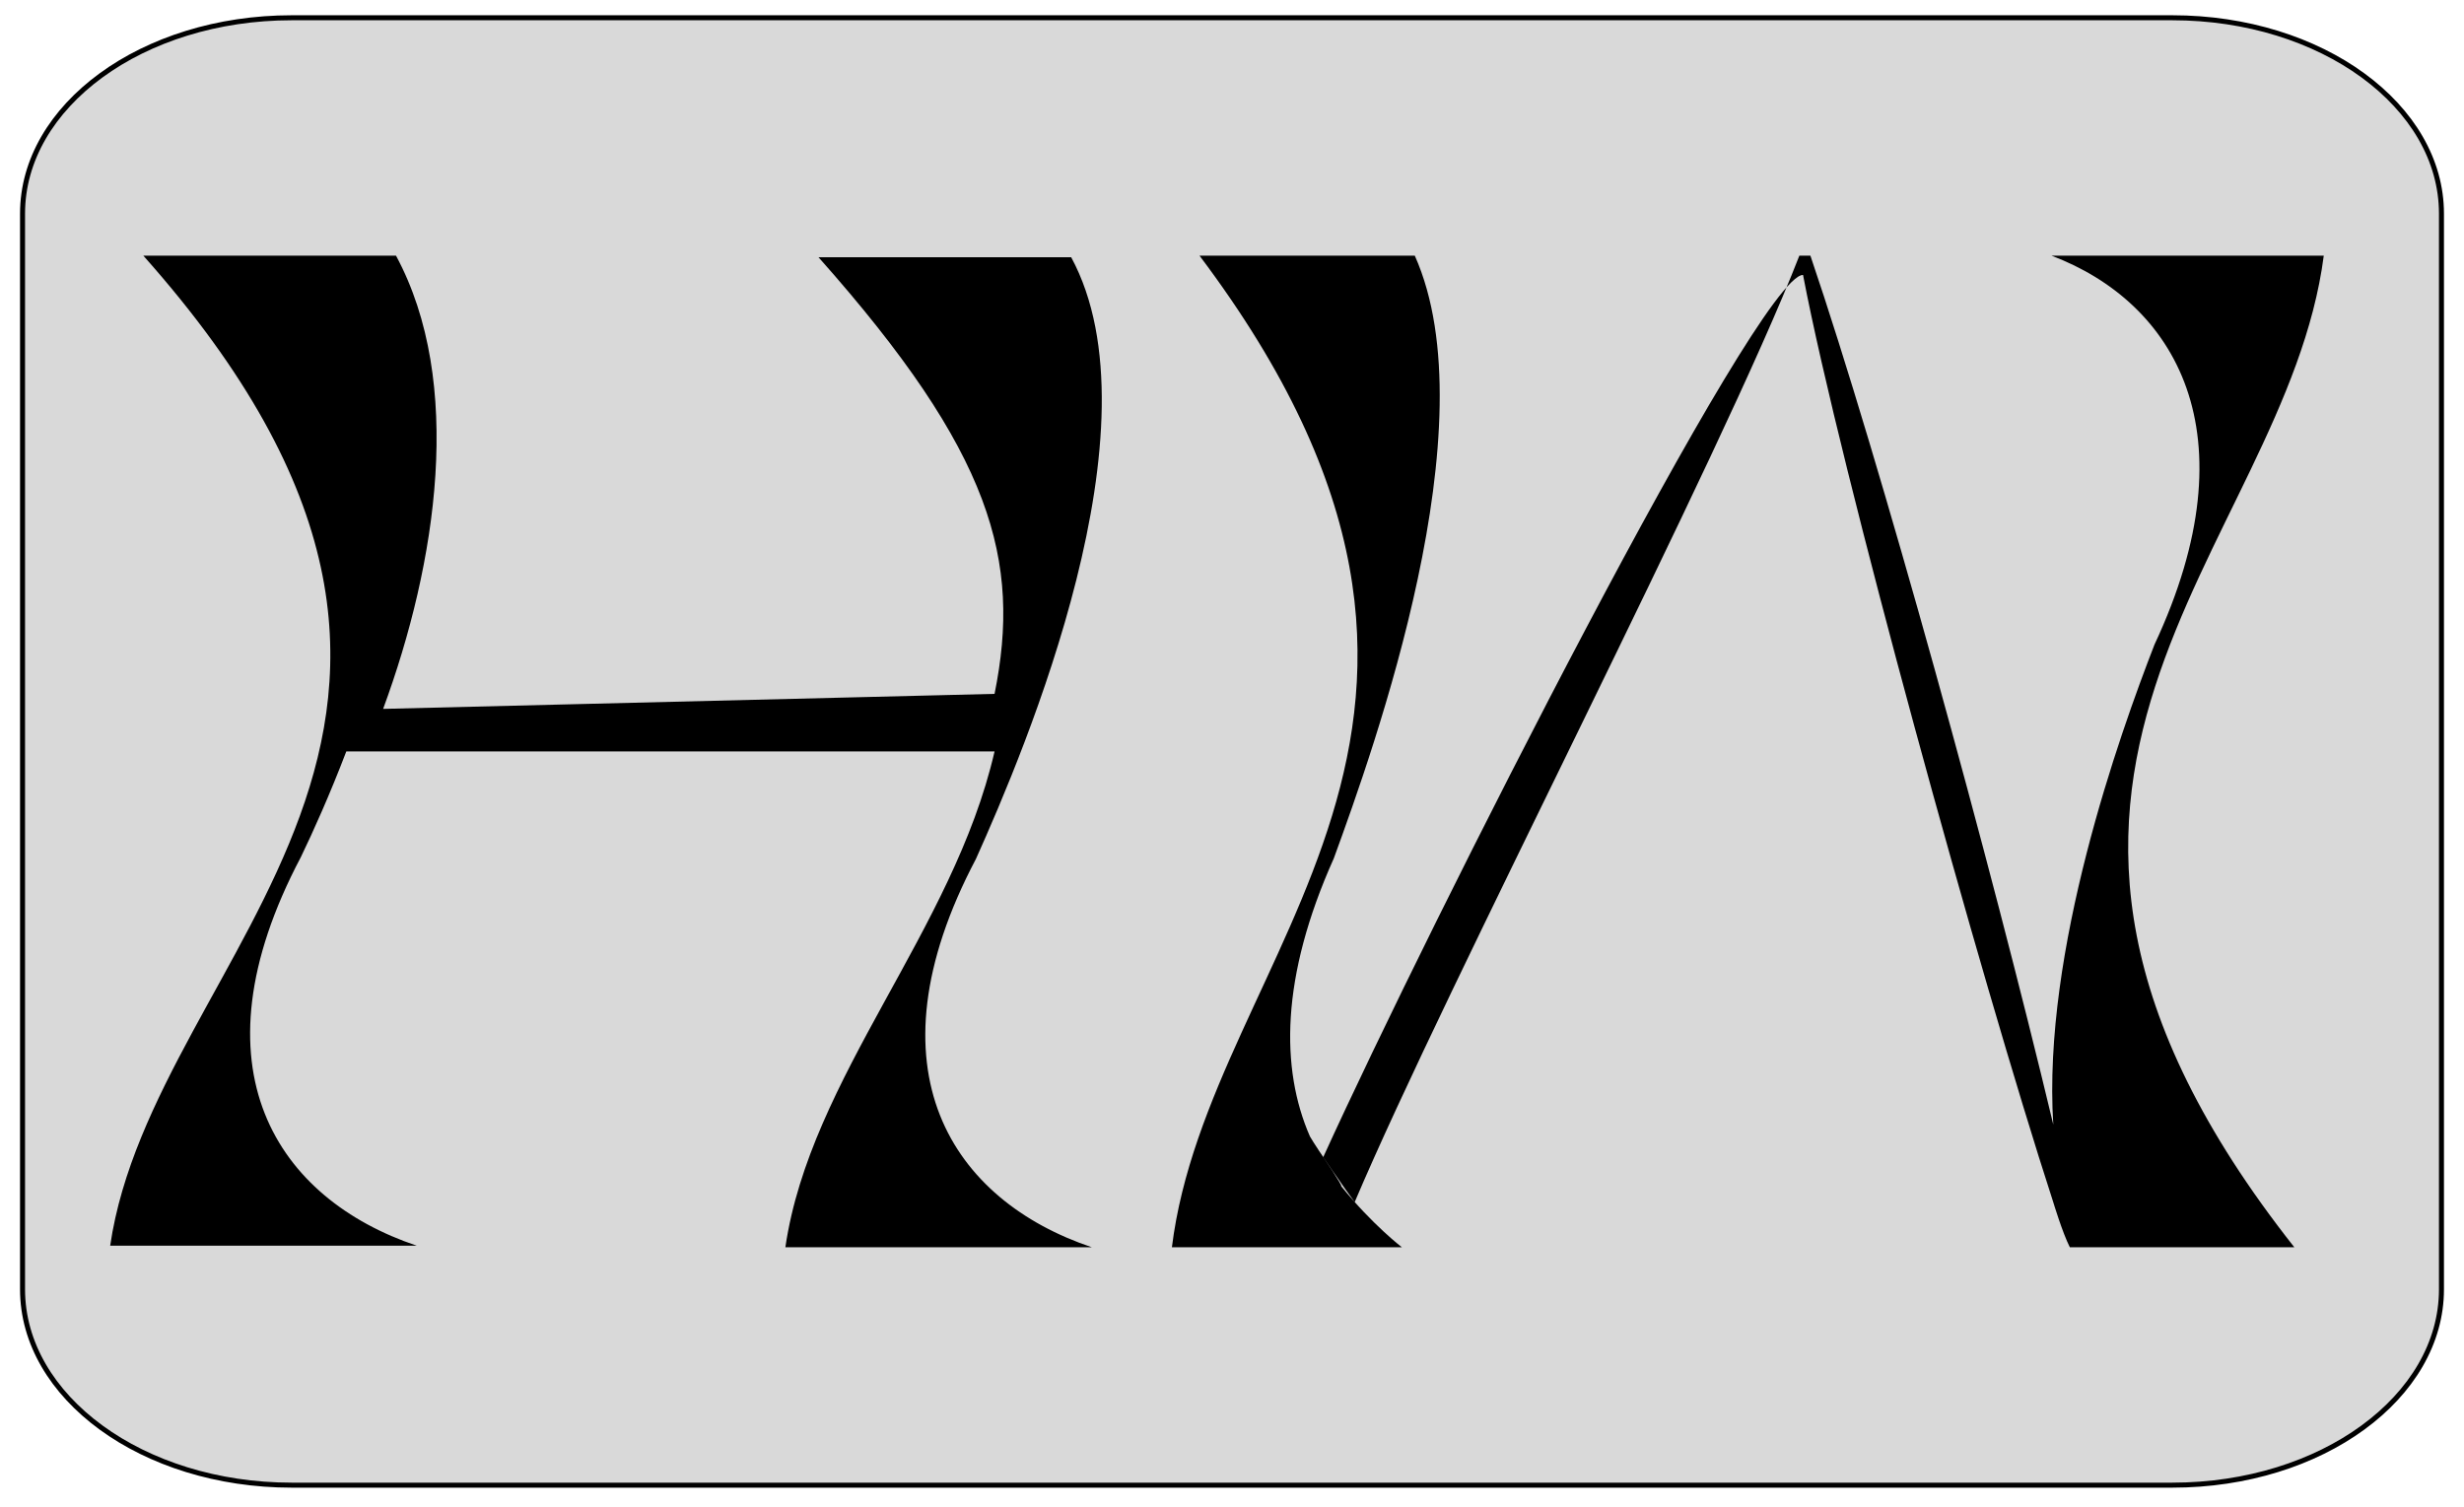 <svg width="492" height="301" viewBox="0 0 492 301" fill="none" xmlns="http://www.w3.org/2000/svg">
<g filter="url(#filter0_d_1_31)">
<path d="M58.241 0.5H433.759C448.642 0.5 462.097 4.906 471.818 12.004C481.54 19.103 487.5 28.868 487.5 39.606V254.394C487.5 265.132 481.54 274.897 471.818 281.996C462.097 289.094 448.642 293.5 433.759 293.5H58.241C43.358 293.5 29.903 289.094 20.182 281.996C10.46 274.897 4.5 265.132 4.5 254.394V39.606C4.5 28.868 10.46 19.103 20.182 12.004C29.903 4.906 43.358 0.5 58.241 0.5Z" fill="#D9D9D9" stroke="black"/>
<path d="M234 246H279.926C279.926 246 274.047 241.507 267.802 233.806C268.169 233.806 264.22 228 264.22 228C285.529 181.148 351 51.852 360.022 51.852C367.5 91 395.293 191.767 409.99 237.014C409.99 237.014 411.827 243.112 413.297 246H458.121C383.904 151.975 456.284 107.368 464 48H409.622C434.24 57.307 450.039 83.3 430.198 125.66C423.217 143.631 407.786 186.842 409.99 221.5C397.498 169.192 375.453 89.076 361.492 48H359.287C343.856 87.793 288.87 193.65 270.5 236.974C269.03 235.047 263.025 226.425 261.556 223.858C255.677 210.379 255.677 192.087 266.331 168.34C274.415 146.198 297.562 81.696 282.498 48H239.511C310.054 141.705 241.348 186.632 234 246Z" fill="black"/>
<path d="M194.867 168.466C204.792 146.359 232.087 81.961 213.891 48.32H163.437C198.176 87.408 203.965 108.908 198.589 135.5L76.5 138.5C87.254 109.344 92.719 73.311 79.071 48H28.617C112.155 141.873 30.685 186.408 22 245.68H83.207C55.498 236.388 37.715 210.437 60.047 168.146C62.528 163.019 65.838 155.65 69.146 147H198.589C190.318 182.883 161.782 212.039 156.82 246H218.027C190.318 236.709 172.534 210.758 194.867 168.466Z" fill="black"/>
</g>
<defs>
<filter id="filter0_d_1_31" x="0.954" y="0" width="490.091" height="300.091" filterUnits="userSpaceOnUse" color-interpolation-filters="sRGB">
<feFlood flood-opacity="0" result="BackgroundImageFix"/>
<feColorMatrix in="SourceAlpha" type="matrix" values="0 0 0 0 0 0 0 0 0 0 0 0 0 0 0 0 0 0 127 0" result="hardAlpha"/>
<feOffset dy="3.046"/>
<feGaussianBlur stdDeviation="1.523"/>
<feComposite in2="hardAlpha" operator="out"/>
<feColorMatrix type="matrix" values="0 0 0 0 0 0 0 0 0 0 0 0 0 0 0 0 0 0 0.25 0"/>
<feBlend mode="normal" in2="BackgroundImageFix" result="effect1_dropShadow_1_31"/>
<feBlend mode="normal" in="SourceGraphic" in2="effect1_dropShadow_1_31" result="shape"/>
</filter>
</defs>
</svg>
